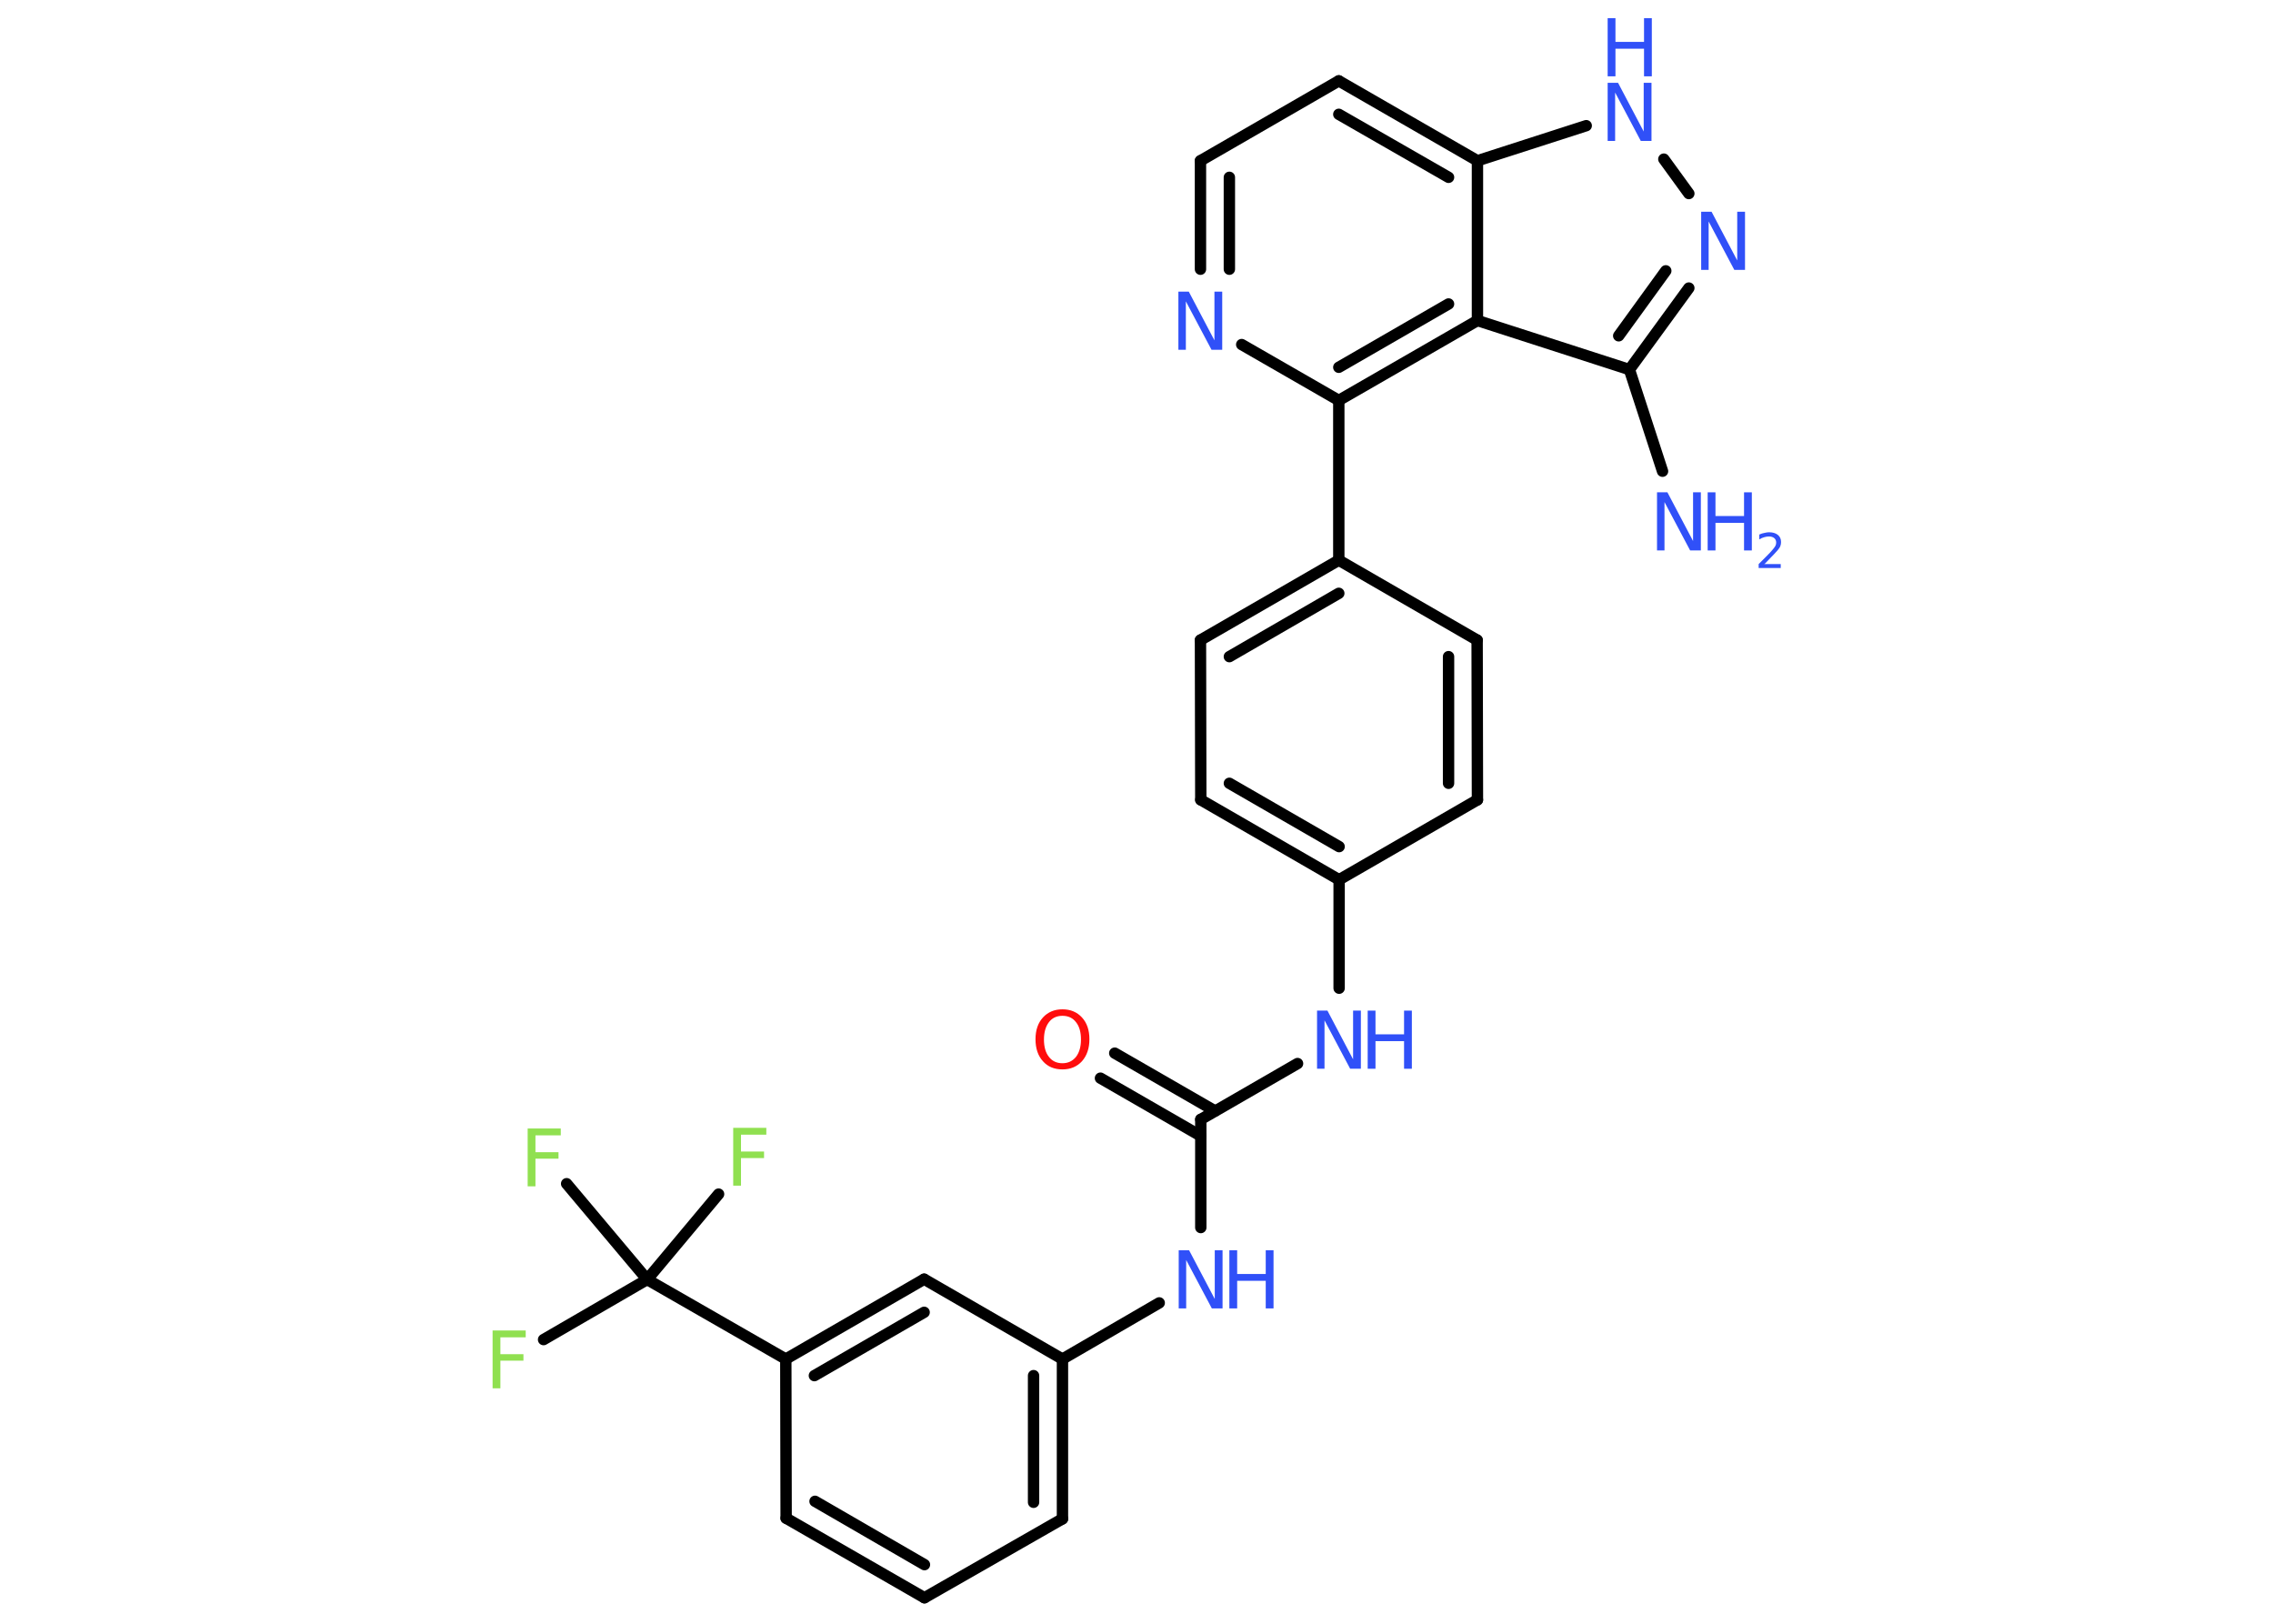 <?xml version='1.0' encoding='UTF-8'?>
<!DOCTYPE svg PUBLIC "-//W3C//DTD SVG 1.1//EN" "http://www.w3.org/Graphics/SVG/1.1/DTD/svg11.dtd">
<svg version='1.2' xmlns='http://www.w3.org/2000/svg' xmlns:xlink='http://www.w3.org/1999/xlink' width='70.0mm' height='50.0mm' viewBox='0 0 70.0 50.0'>
  <desc>Generated by the Chemistry Development Kit (http://github.com/cdk)</desc>
  <g stroke-linecap='round' stroke-linejoin='round' stroke='#000000' stroke-width='.35' fill='#3050F8'>
    <rect x='.0' y='.0' width='70.0' height='50.0' fill='#FFFFFF' stroke='none'/>
    <g id='mol1' class='mol'>
      <line id='mol1bnd1' class='bond' x1='51.2' y1='14.51' x2='50.18' y2='11.38'/>
      <g id='mol1bnd2' class='bond'>
        <line x1='50.18' y1='11.38' x2='52.01' y2='8.87'/>
        <line x1='49.85' y1='10.34' x2='51.3' y2='8.34'/>
      </g>
      <line id='mol1bnd3' class='bond' x1='52.01' y1='5.96' x2='51.24' y2='4.9'/>
      <line id='mol1bnd4' class='bond' x1='48.85' y1='3.87' x2='45.5' y2='4.95'/>
      <g id='mol1bnd5' class='bond'>
        <line x1='45.5' y1='4.95' x2='41.23' y2='2.49'/>
        <line x1='44.61' y1='5.46' x2='41.23' y2='3.52'/>
      </g>
      <line id='mol1bnd6' class='bond' x1='41.23' y1='2.49' x2='36.97' y2='4.95'/>
      <g id='mol1bnd7' class='bond'>
        <line x1='36.97' y1='4.95' x2='36.97' y2='8.29'/>
        <line x1='37.86' y1='5.46' x2='37.86' y2='8.29'/>
      </g>
      <line id='mol1bnd8' class='bond' x1='38.24' y1='10.61' x2='41.23' y2='12.33'/>
      <line id='mol1bnd9' class='bond' x1='41.23' y1='12.33' x2='41.23' y2='17.25'/>
      <g id='mol1bnd10' class='bond'>
        <line x1='41.23' y1='17.25' x2='36.97' y2='19.71'/>
        <line x1='41.23' y1='18.27' x2='37.86' y2='20.22'/>
      </g>
      <line id='mol1bnd11' class='bond' x1='36.97' y1='19.71' x2='36.98' y2='24.63'/>
      <g id='mol1bnd12' class='bond'>
        <line x1='36.98' y1='24.63' x2='41.24' y2='27.09'/>
        <line x1='37.86' y1='24.12' x2='41.24' y2='26.07'/>
      </g>
      <line id='mol1bnd13' class='bond' x1='41.24' y1='27.09' x2='41.24' y2='30.43'/>
      <line id='mol1bnd14' class='bond' x1='39.96' y1='32.75' x2='36.98' y2='34.47'/>
      <g id='mol1bnd15' class='bond'>
        <line x1='36.98' y1='34.98' x2='33.89' y2='33.2'/>
        <line x1='37.42' y1='34.21' x2='34.33' y2='32.43'/>
      </g>
      <line id='mol1bnd16' class='bond' x1='36.98' y1='34.47' x2='36.98' y2='37.8'/>
      <line id='mol1bnd17' class='bond' x1='35.7' y1='40.12' x2='32.72' y2='41.85'/>
      <g id='mol1bnd18' class='bond'>
        <line x1='32.72' y1='46.77' x2='32.72' y2='41.85'/>
        <line x1='31.83' y1='46.26' x2='31.83' y2='42.36'/>
      </g>
      <line id='mol1bnd19' class='bond' x1='32.72' y1='46.77' x2='28.47' y2='49.2'/>
      <g id='mol1bnd20' class='bond'>
        <line x1='24.21' y1='46.75' x2='28.47' y2='49.2'/>
        <line x1='25.1' y1='46.23' x2='28.47' y2='48.18'/>
      </g>
      <line id='mol1bnd21' class='bond' x1='24.21' y1='46.75' x2='24.2' y2='41.85'/>
      <line id='mol1bnd22' class='bond' x1='24.2' y1='41.85' x2='19.93' y2='39.4'/>
      <line id='mol1bnd23' class='bond' x1='19.93' y1='39.4' x2='16.74' y2='41.25'/>
      <line id='mol1bnd24' class='bond' x1='19.93' y1='39.4' x2='22.13' y2='36.77'/>
      <line id='mol1bnd25' class='bond' x1='19.93' y1='39.4' x2='17.45' y2='36.45'/>
      <g id='mol1bnd26' class='bond'>
        <line x1='28.46' y1='39.39' x2='24.2' y2='41.85'/>
        <line x1='28.46' y1='40.41' x2='25.08' y2='42.36'/>
      </g>
      <line id='mol1bnd27' class='bond' x1='32.72' y1='41.85' x2='28.46' y2='39.39'/>
      <line id='mol1bnd28' class='bond' x1='41.24' y1='27.09' x2='45.5' y2='24.63'/>
      <g id='mol1bnd29' class='bond'>
        <line x1='45.5' y1='24.63' x2='45.49' y2='19.71'/>
        <line x1='44.61' y1='24.12' x2='44.61' y2='20.22'/>
      </g>
      <line id='mol1bnd30' class='bond' x1='41.23' y1='17.25' x2='45.49' y2='19.71'/>
      <g id='mol1bnd31' class='bond'>
        <line x1='41.23' y1='12.33' x2='45.5' y2='9.87'/>
        <line x1='41.23' y1='11.31' x2='44.61' y2='9.36'/>
      </g>
      <line id='mol1bnd32' class='bond' x1='50.18' y1='11.38' x2='45.5' y2='9.87'/>
      <line id='mol1bnd33' class='bond' x1='45.5' y1='4.95' x2='45.5' y2='9.87'/>
      <g id='mol1atm1' class='atom'>
        <path d='M51.03 15.16h.32l.79 1.5v-1.5h.24v1.79h-.33l-.79 -1.49v1.49h-.23v-1.79z' stroke='none'/>
        <path d='M52.59 15.16h.24v.73h.88v-.73h.24v1.79h-.24v-.85h-.88v.85h-.24v-1.79z' stroke='none'/>
        <path d='M54.33 17.37h.51v.12h-.68v-.12q.08 -.08 .23 -.23q.14 -.14 .18 -.19q.07 -.08 .1 -.13q.03 -.05 .03 -.11q.0 -.09 -.06 -.14q-.06 -.05 -.16 -.05q-.07 .0 -.14 .02q-.08 .02 -.16 .07v-.15q.09 -.04 .16 -.05q.08 -.02 .14 -.02q.17 .0 .27 .08q.1 .08 .1 .22q.0 .07 -.02 .12q-.02 .06 -.09 .14q-.02 .02 -.11 .12q-.1 .1 -.27 .28z' stroke='none'/>
      </g>
      <path id='mol1atm3' class='atom' d='M52.39 6.52h.32l.79 1.5v-1.5h.24v1.79h-.33l-.79 -1.49v1.49h-.23v-1.79z' stroke='none'/>
      <g id='mol1atm4' class='atom'>
        <path d='M49.51 2.55h.32l.79 1.5v-1.5h.24v1.79h-.33l-.79 -1.49v1.49h-.23v-1.79z' stroke='none'/>
        <path d='M49.51 .56h.24v.73h.88v-.73h.24v1.79h-.24v-.85h-.88v.85h-.24v-1.79z' stroke='none'/>
      </g>
      <path id='mol1atm8' class='atom' d='M36.29 8.98h.32l.79 1.5v-1.5h.24v1.79h-.33l-.79 -1.49v1.49h-.23v-1.79z' stroke='none'/>
      <g id='mol1atm14' class='atom'>
        <path d='M40.56 31.12h.32l.79 1.5v-1.5h.24v1.79h-.33l-.79 -1.49v1.49h-.23v-1.79z' stroke='none'/>
        <path d='M42.12 31.12h.24v.73h.88v-.73h.24v1.79h-.24v-.85h-.88v.85h-.24v-1.79z' stroke='none'/>
      </g>
      <path id='mol1atm16' class='atom' d='M32.72 31.28q-.27 .0 -.42 .2q-.15 .2 -.15 .53q.0 .34 .15 .53q.15 .2 .42 .2q.26 .0 .42 -.2q.15 -.2 .15 -.53q.0 -.34 -.15 -.53q-.15 -.2 -.42 -.2zM32.72 31.08q.37 .0 .6 .25q.23 .25 .23 .67q.0 .42 -.23 .68q-.23 .25 -.6 .25q-.38 .0 -.6 -.25q-.23 -.25 -.23 -.68q.0 -.42 .23 -.67q.23 -.25 .6 -.25z' stroke='none' fill='#FF0D0D'/>
      <g id='mol1atm17' class='atom'>
        <path d='M36.3 38.5h.32l.79 1.5v-1.5h.24v1.79h-.33l-.79 -1.49v1.49h-.23v-1.79z' stroke='none'/>
        <path d='M37.86 38.5h.24v.73h.88v-.73h.24v1.79h-.24v-.85h-.88v.85h-.24v-1.79z' stroke='none'/>
      </g>
      <path id='mol1atm24' class='atom' d='M15.17 40.97h1.02v.21h-.78v.52h.71v.2h-.71v.85h-.24v-1.79z' stroke='none' fill='#90E050'/>
      <path id='mol1atm25' class='atom' d='M22.58 34.73h1.02v.21h-.78v.52h.71v.2h-.71v.85h-.24v-1.79z' stroke='none' fill='#90E050'/>
      <path id='mol1atm26' class='atom' d='M16.25 34.75h1.02v.21h-.78v.52h.71v.2h-.71v.85h-.24v-1.79z' stroke='none' fill='#90E050'/>
    </g>
  </g>
</svg>
